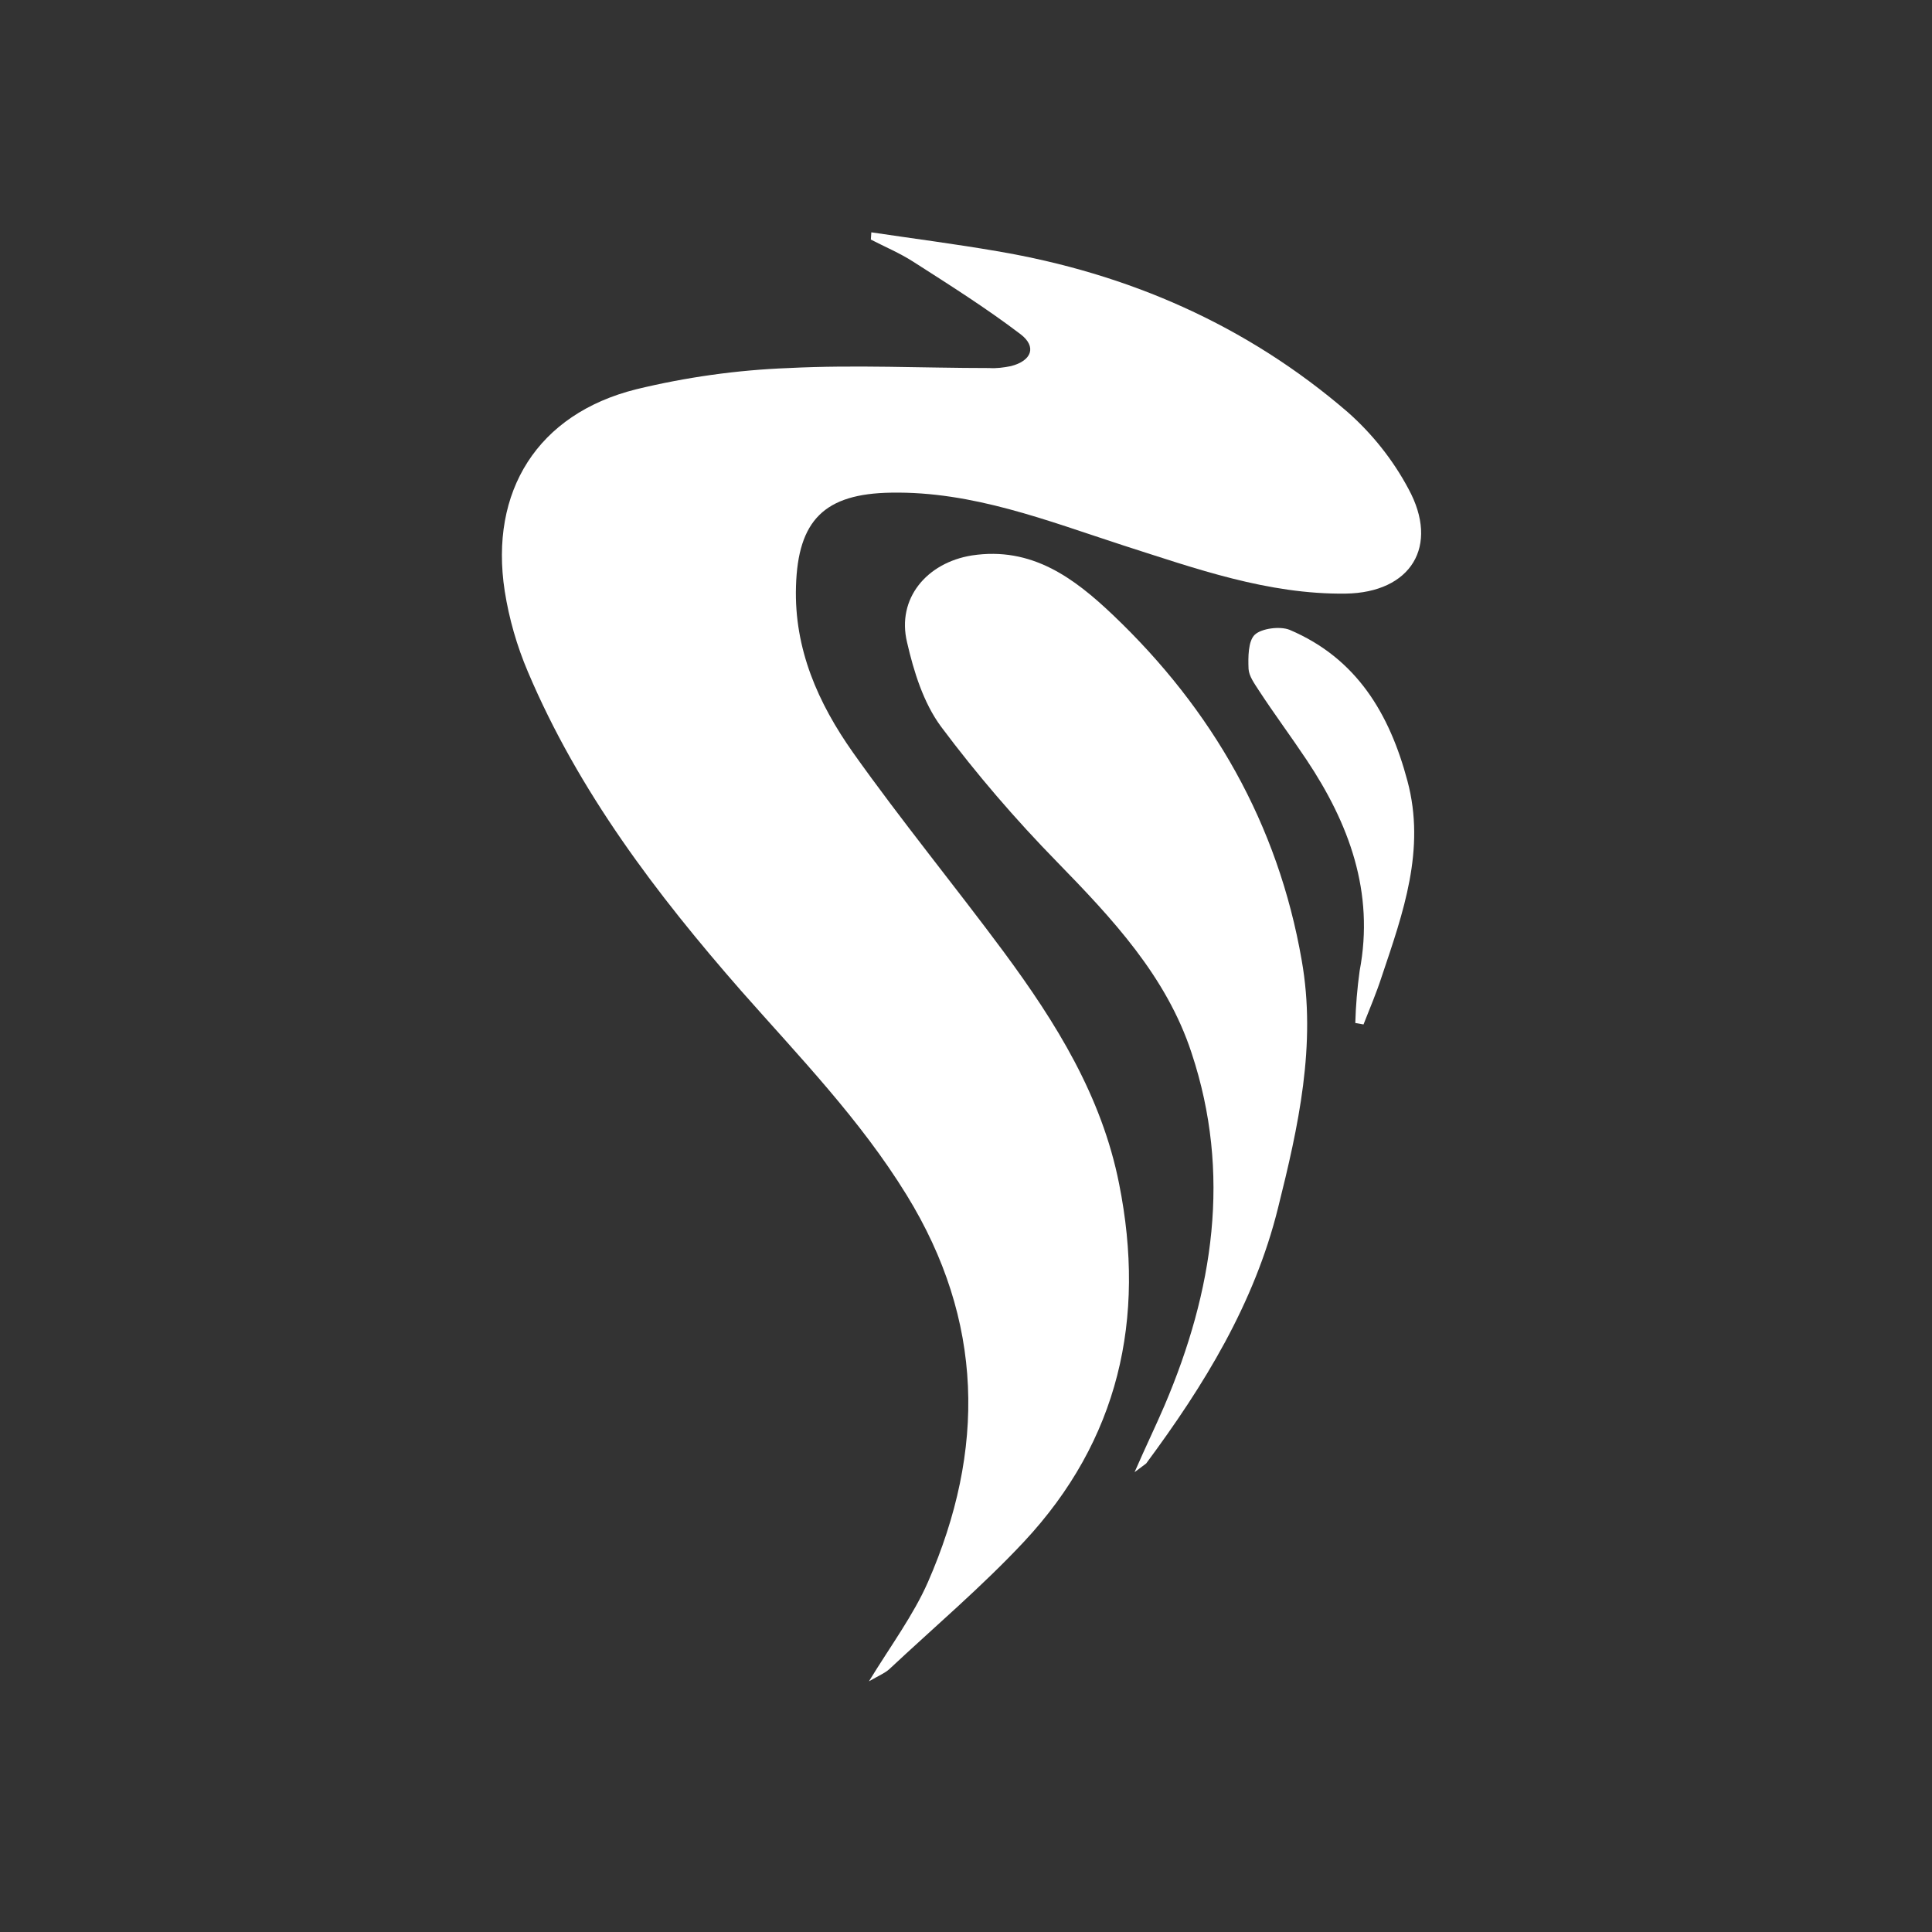 <?xml version="1.0" encoding="utf-8"?>
<!-- Generator: Adobe Illustrator 24.1.2, SVG Export Plug-In . SVG Version: 6.00 Build 0)  -->
<svg version="1.1" id="Layer_1" xmlns="http://www.w3.org/2000/svg" xmlns:xlink="http://www.w3.org/1999/xlink" x="0px" y="0px"
	 viewBox="0 0 400 400" style="enable-background:new 0 0 400 400;" xml:space="preserve">
<rect x="0" y="0" width="400" height="400" fill="#333333" stroke="none"/>
<style type="text/css">
	.st0{fill:#FFFFFF;}
</style>
<g id="logo">
	<path class="st0" d="M180.4,48.1c8.7,1.3,17.3,2.4,26,3.9c27.2,4.6,51.7,15.3,72.6,33.3c5.1,4.5,9.4,9.9,12.6,15.9
		c6.5,11.9,0.5,21.5-13,21.7c-16.1,0.2-31.1-5.2-46.1-10c-15.7-5.1-31.1-11.2-48-10.9c-13.8,0.2-19.3,5.7-19.7,19.4
		c-0.4,13,4.6,24.2,11.8,34.4c10,14.1,21,27.5,31.3,41.4c10.7,14.5,20.2,29.7,23.8,47.9c5.6,28-0.1,53.1-19.7,74.1
		c-8.7,9.3-18.5,17.6-27.9,26.4c-0.9,0.8-2.1,1.3-4.2,2.5c4.6-7.5,9.2-13.7,12.2-20.5c12-27.4,11.6-54.2-4.4-80.2
		c-9.6-15.6-22.2-28.6-34.2-42.2c-17.6-20.1-33.7-41.3-44.2-66.1c-2.3-5.4-3.9-11-4.8-16.7c-3.2-20.7,6.8-36.7,27.2-41.8
		c10.3-2.5,20.9-4,31.6-4.4c13.8-0.7,27.6,0,41.5,0c1.5,0.1,3-0.1,4.5-0.4c4.3-1.1,5.4-4,2-6.6c-7.1-5.4-14.7-10.2-22.2-15
		c-2.8-1.8-5.9-3.1-8.8-4.6L180.4,48.1z"/>
	<path class="st0" d="M234.9,304.8c2.4-5.5,4.4-9.6,6.2-13.8c10.1-23.7,13.9-48,5.6-73c-5.2-15.9-16.5-27.9-27.9-39.6
		c-8.6-8.8-16.6-18.1-24-28c-3.6-4.9-5.6-11.3-7-17.4c-2.2-9.1,4.1-16.5,13.4-18c12.4-1.9,21.2,4.7,29.2,12.3
		c20.6,19.6,34.2,43.3,39.1,71.5c3.1,17.5-0.7,34.5-4.9,51.3c-4.9,19.8-15.3,36.7-27.3,52.9C236.5,303.6,235.7,304.2,234.9,304.8z"
		/>
	<path class="st0" d="M280.6,211.8c0.1-3.6,0.4-7.2,0.9-10.8c3.1-16.3-2.2-30.5-11-43.7c-3.2-4.8-6.7-9.5-9.9-14.4
		c-0.9-1.4-2-2.9-2.1-4.4c-0.1-2.4-0.1-5.8,1.3-7.1s5.2-1.8,7.2-1c13.9,5.9,20.7,17.4,24.4,31.3c3.8,14.2-0.9,27.3-5.3,40.4
		c-1.1,3.4-2.5,6.7-3.8,10L280.6,211.8z"/>
</g>
</svg>
